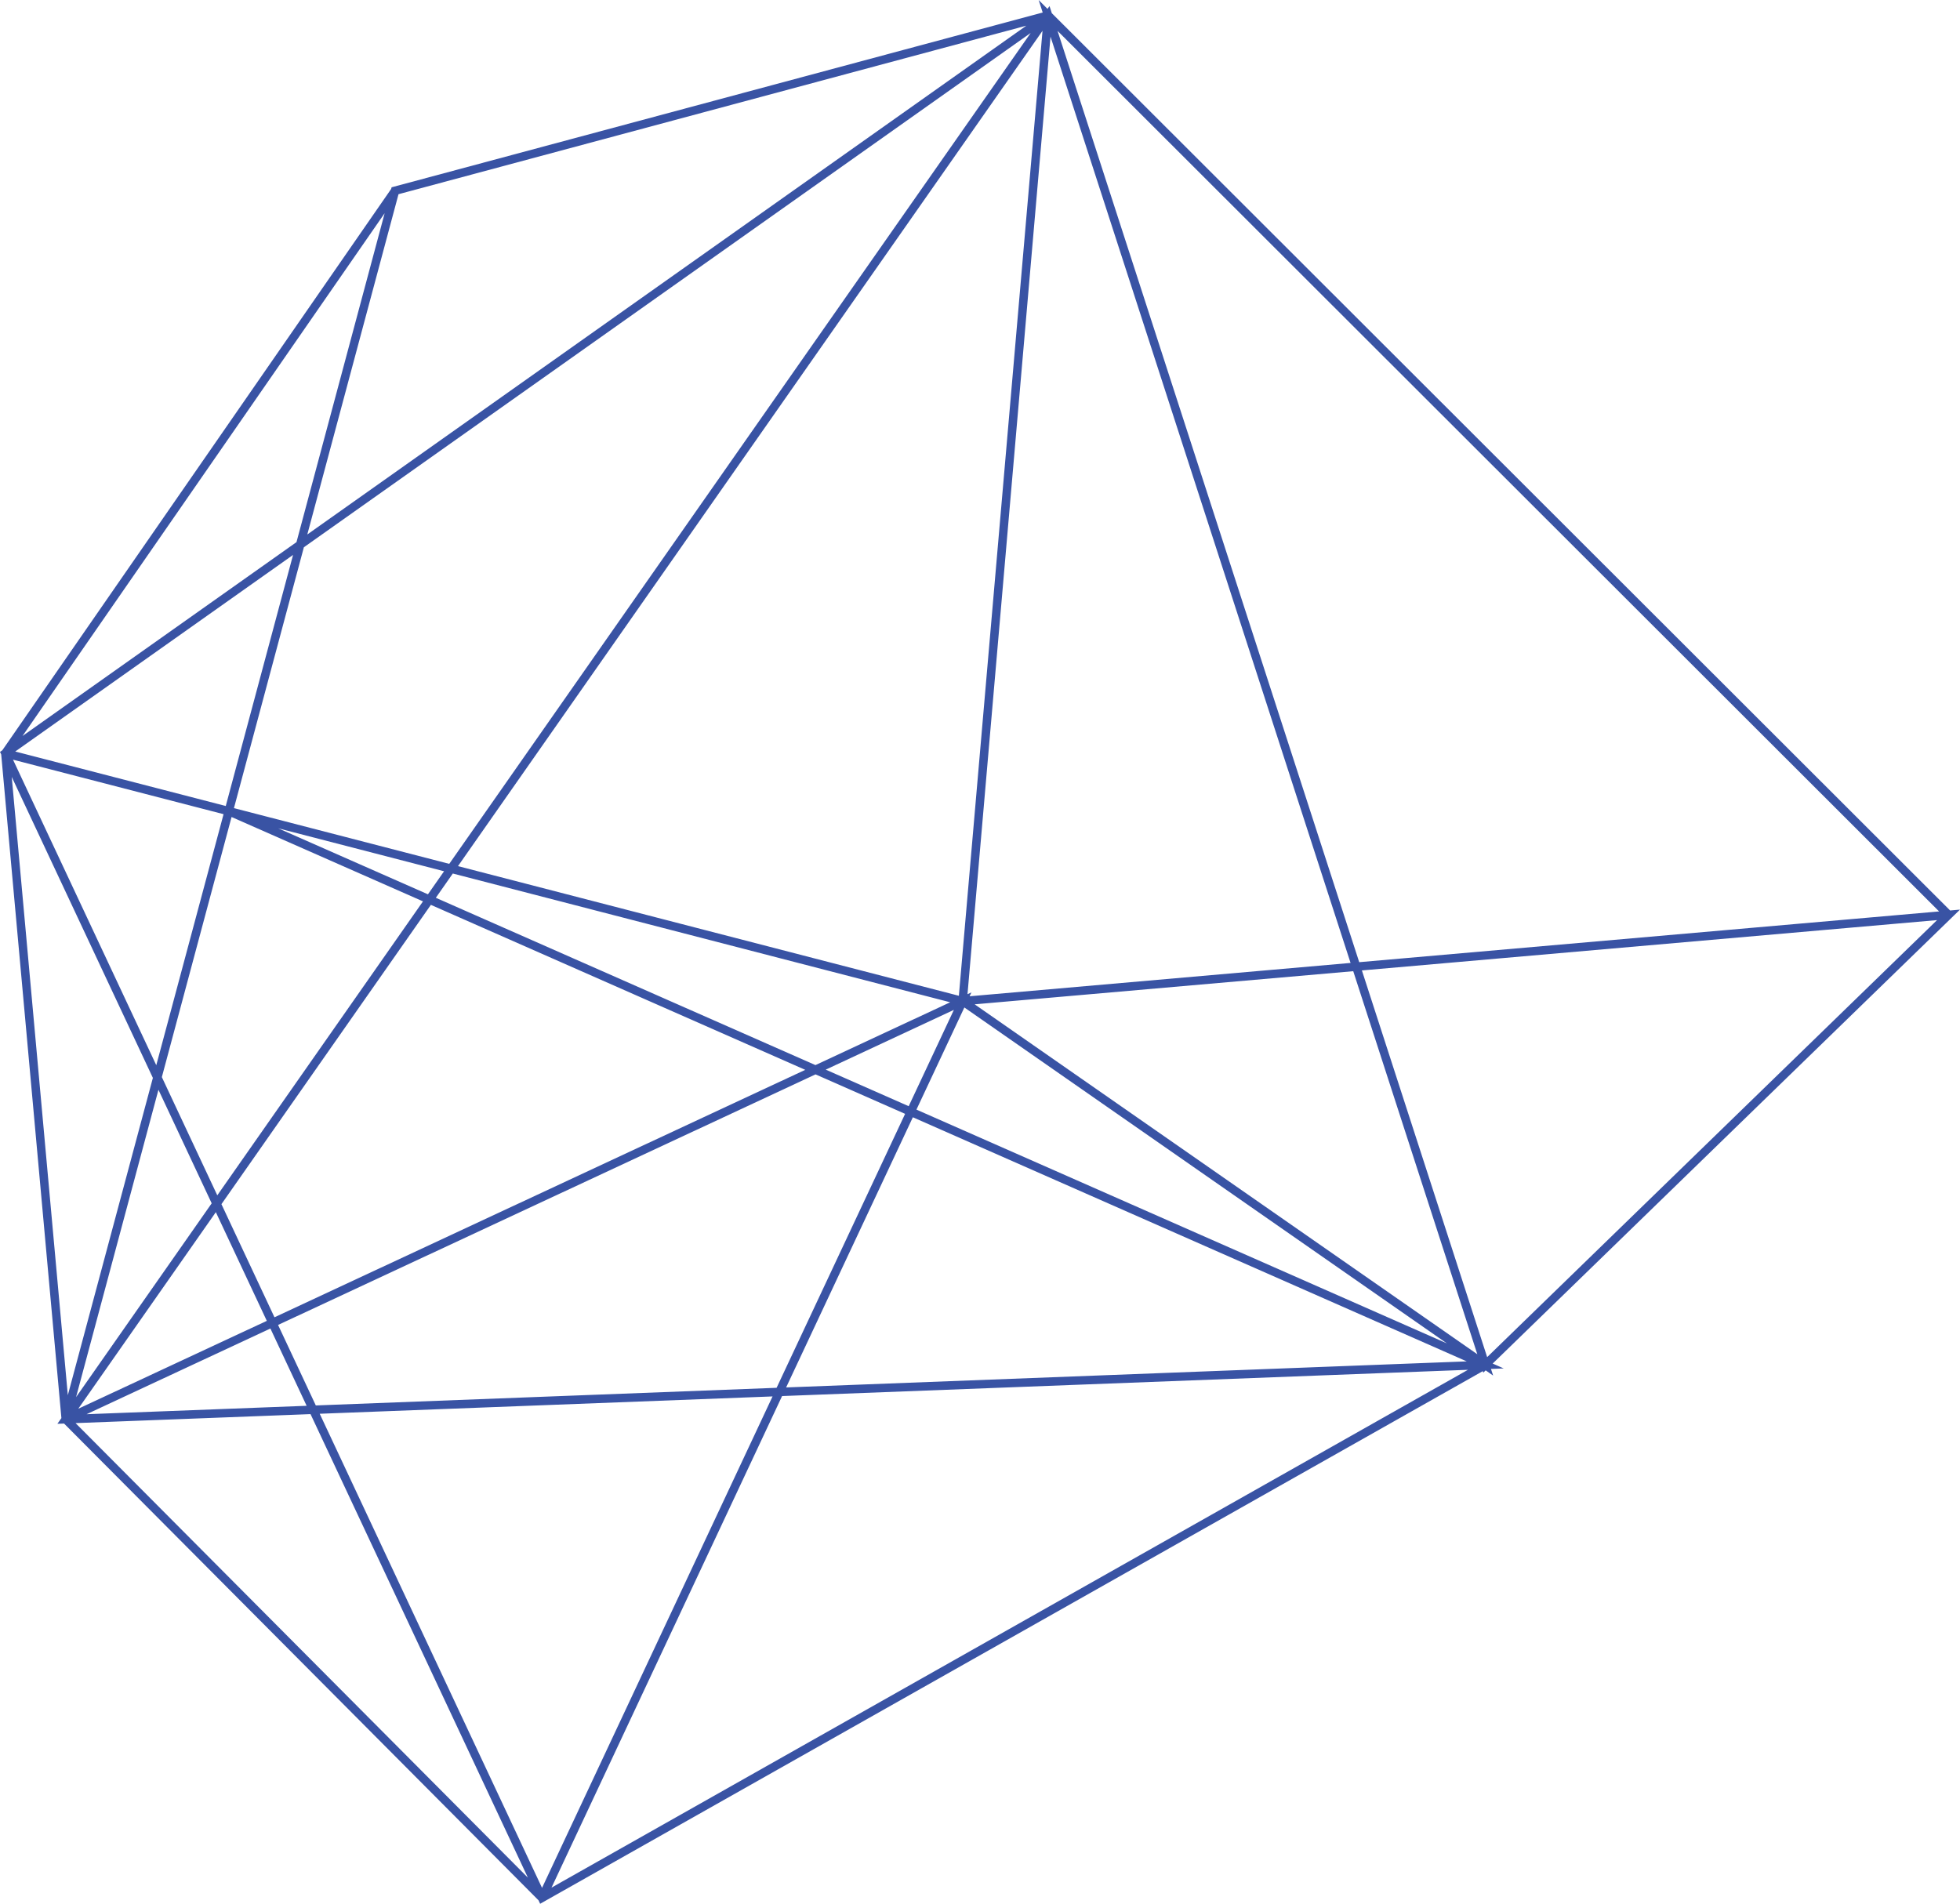 <?xml version="1.0" encoding="UTF-8" standalone="no"?>
<!-- Created with Inkscape (http://www.inkscape.org/) -->

<svg
   xmlns:dc="http://purl.org/dc/elements/1.1/"
   xmlns:cc="http://creativecommons.org/ns#"
   xmlns:rdf="http://www.w3.org/1999/02/22-rdf-syntax-ns#"
   xmlns:svg="http://www.w3.org/2000/svg"
   xmlns="http://www.w3.org/2000/svg"
   xmlns:sodipodi="http://sodipodi.sourceforge.net/DTD/sodipodi-0.dtd"
   xmlns:inkscape="http://www.inkscape.org/namespaces/inkscape"
   width="22.418mm"
   height="21.779mm"
   viewBox="0 0 79.436 77.169"
   id="svg4325"
   version="1.1"
   inkscape:version="0.91 r13725"
   sodipodi:docname="dessin19.svg">
  <defs
     id="defs4327" />
  <sodipodi:namedview
     id="base"
     pagecolor="#ffffff"
     bordercolor="#666666"
     borderopacity="1.0"
     inkscape:pageopacity="0.0"
     inkscape:pageshadow="2"
     inkscape:zoom="0.35"
     inkscape:cx="-339.56791"
     inkscape:cy="-318.55824"
     inkscape:document-units="px"
     inkscape:current-layer="layer1"
     showgrid="false"
     fit-margin-top="0"
     fit-margin-left="0"
     fit-margin-right="0"
     fit-margin-bottom="0"
     inkscape:window-width="1920"
     inkscape:window-height="1014"
     inkscape:window-x="0"
     inkscape:window-y="27"
     inkscape:window-maximized="1" />
  <g
     inkscape:label="Calque 1"
     inkscape:groupmode="layer"
     id="layer1"
     transform="translate(-85.996,-136.635)">
    <polyline
       transform="translate(-364.212,-99.454)"
       style="fill:none;stroke:#3953a4;stroke-width:0.343;stroke-miterlimit:10"
       points="489.223,276.669 529.179,273.172    510.402,291.415 492.686,236.714 452.873,293.618 510.402,291.415 459.479,268.968 510.402,291.415 489.223,276.669    450.425,266.624 489.223,276.669 452.873,293.618 489.223,276.669 472.176,313.018 489.223,276.669 510.402,291.415    489.223,276.669 529.179,273.172 489.223,276.669 492.686,236.714 489.223,276.669 510.402,291.415 492.686,236.714    466.219,243.82 450.425,266.624 452.873,293.618 472.176,313.018 510.402,291.415 529.179,273.172 492.686,236.714    510.402,291.415 510.402,291.415 452.873,293.618 466.219,243.82 492.686,236.714 510.402,291.415 472.176,313.018    450.425,266.624 492.686,236.714  "
       id="polyline54" />
  </g>
</svg>

